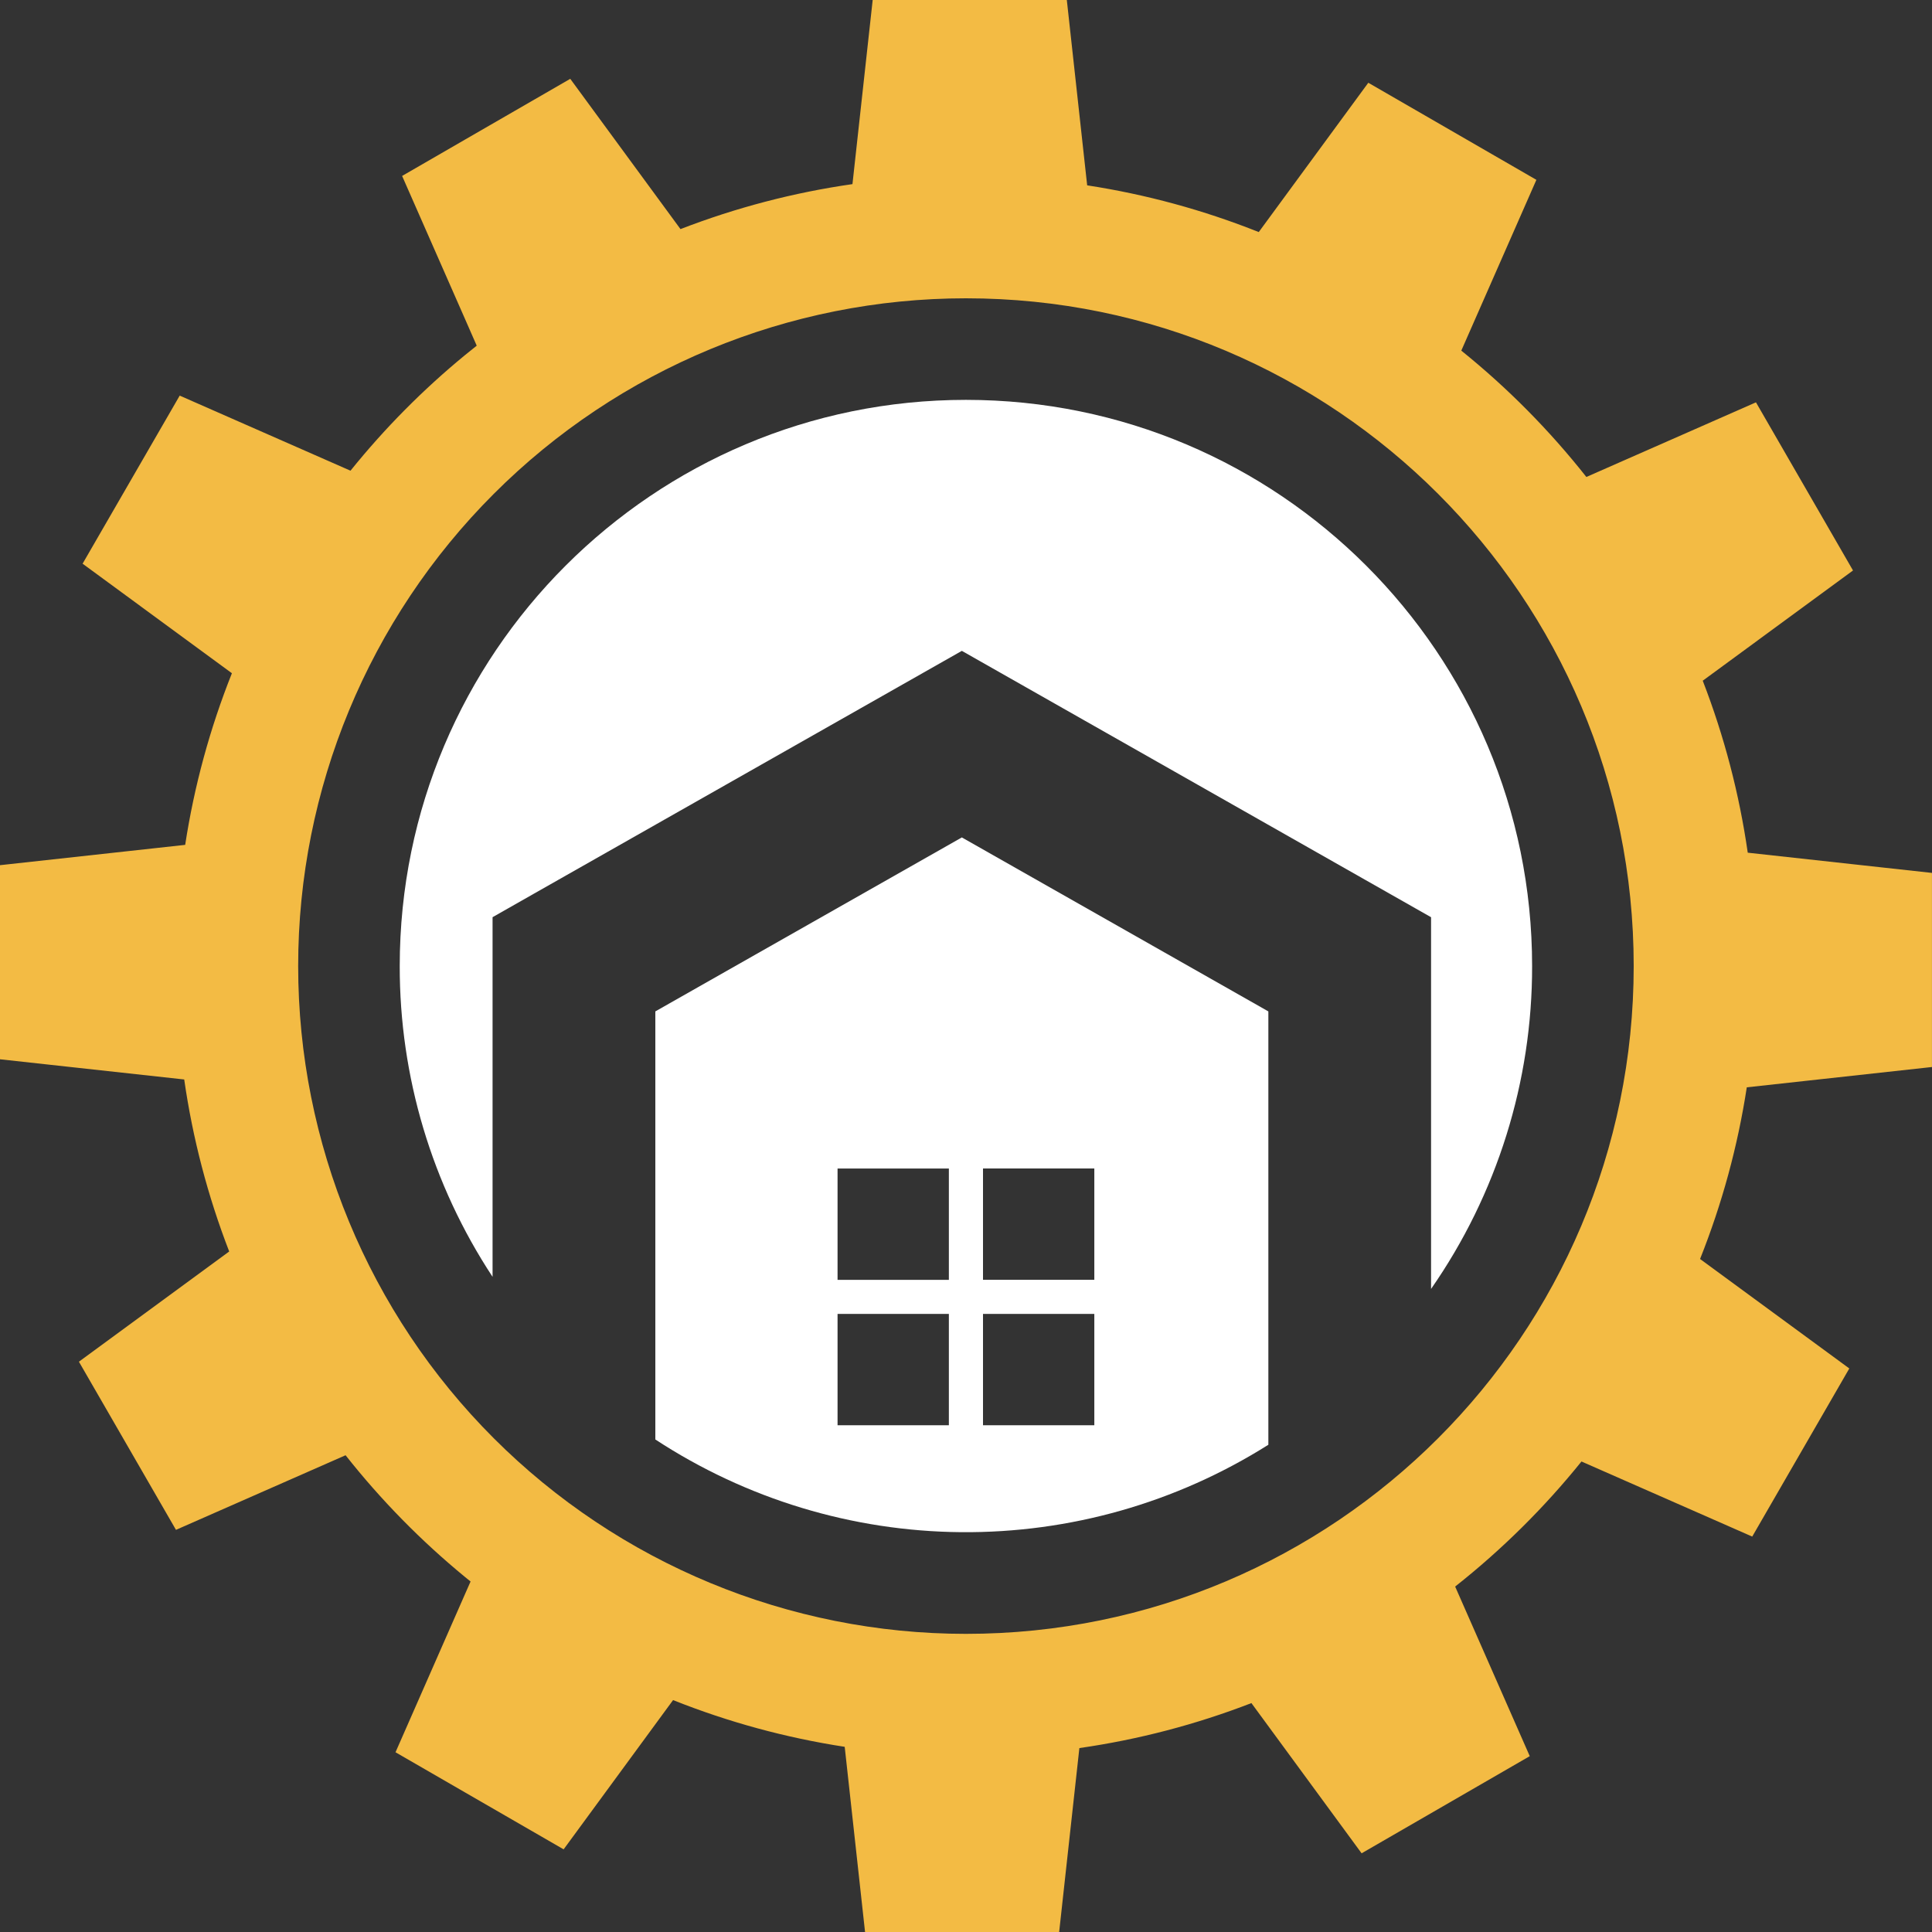 <svg width="60" height="60" viewBox="0 0 60 60" fill="none" xmlns="http://www.w3.org/2000/svg">
<rect x="0" y="0" width="60" height="60" fill="#333333" stroke="none"/>
<path fill-rule="evenodd" clip-rule="evenodd" d="M30.528 40.805H33.985V44.262H30.528V40.805ZM30.528 39.745V36.288H33.985V39.745H30.528ZM20.352 44.704C23.176 46.554 26.471 47.554 29.847 47.583C33.222 47.612 36.535 46.67 39.39 44.868V31.41L29.871 26.007L20.352 31.41V44.704ZM26.011 40.805H29.468V44.262H26.011V40.805ZM26.011 36.29H29.468V39.747H26.011V36.29Z" fill="white"/>
<path fill-rule="evenodd" clip-rule="evenodd" d="M15.297 28.484L16.58 27.755L29.871 20.213L44.443 28.485V40.029C46.491 37.087 47.587 33.586 47.581 30.001C47.581 20.291 39.708 12.418 29.997 12.418C20.287 12.418 12.414 20.291 12.414 30.001C12.409 33.432 13.411 36.788 15.297 39.653V28.484Z" fill="white"/>
<path fill-rule="evenodd" clip-rule="evenodd" d="M20.903 52.798C22.619 53.482 24.407 53.969 26.233 54.249L26.865 60H32.893L33.521 54.288C35.349 54.026 37.141 53.557 38.864 52.891L42.286 57.556L47.508 54.539L45.191 49.272C46.64 48.128 47.956 46.825 49.114 45.388L54.417 47.72L57.432 42.499L52.797 39.099C53.481 37.383 53.968 35.594 54.248 33.768L59.999 33.137V27.109L54.278 26.481C54.015 24.654 53.547 22.862 52.88 21.14L57.547 17.717L54.533 12.495L49.266 14.813C48.122 13.364 46.82 12.048 45.382 10.889L47.714 5.585L42.494 2.57L39.092 7.207C37.376 6.523 35.588 6.036 33.763 5.756L33.131 0H27.102L26.474 5.718C24.646 5.98 22.855 6.449 21.133 7.115L17.71 2.448L14.44 4.336L12.488 5.464L14.44 9.903L14.805 10.735L14.44 11.029C13.135 12.101 11.944 13.303 10.885 14.618L5.581 12.286L2.565 17.506L7.202 20.908C6.518 22.624 6.031 24.412 5.751 26.238L0 26.869V32.897L5.721 33.524C5.983 35.352 6.452 37.144 7.118 38.866L2.451 42.289L5.465 47.511L10.732 45.194C11.829 46.583 13.072 47.85 14.44 48.974L14.614 49.115L14.44 49.509L12.283 54.418L14.44 55.664L17.504 57.433L20.903 52.798ZM9.26 30.001C9.26 24.501 11.445 19.227 15.334 15.338C19.223 11.448 24.498 9.264 29.998 9.264C41.451 9.264 50.736 18.549 50.736 30.001C50.736 41.454 41.451 50.741 29.998 50.741C24.498 50.741 19.224 48.556 15.335 44.667C11.445 40.778 9.261 35.503 9.26 30.003V30.001Z" fill="#F3BB44"/>
</svg>

